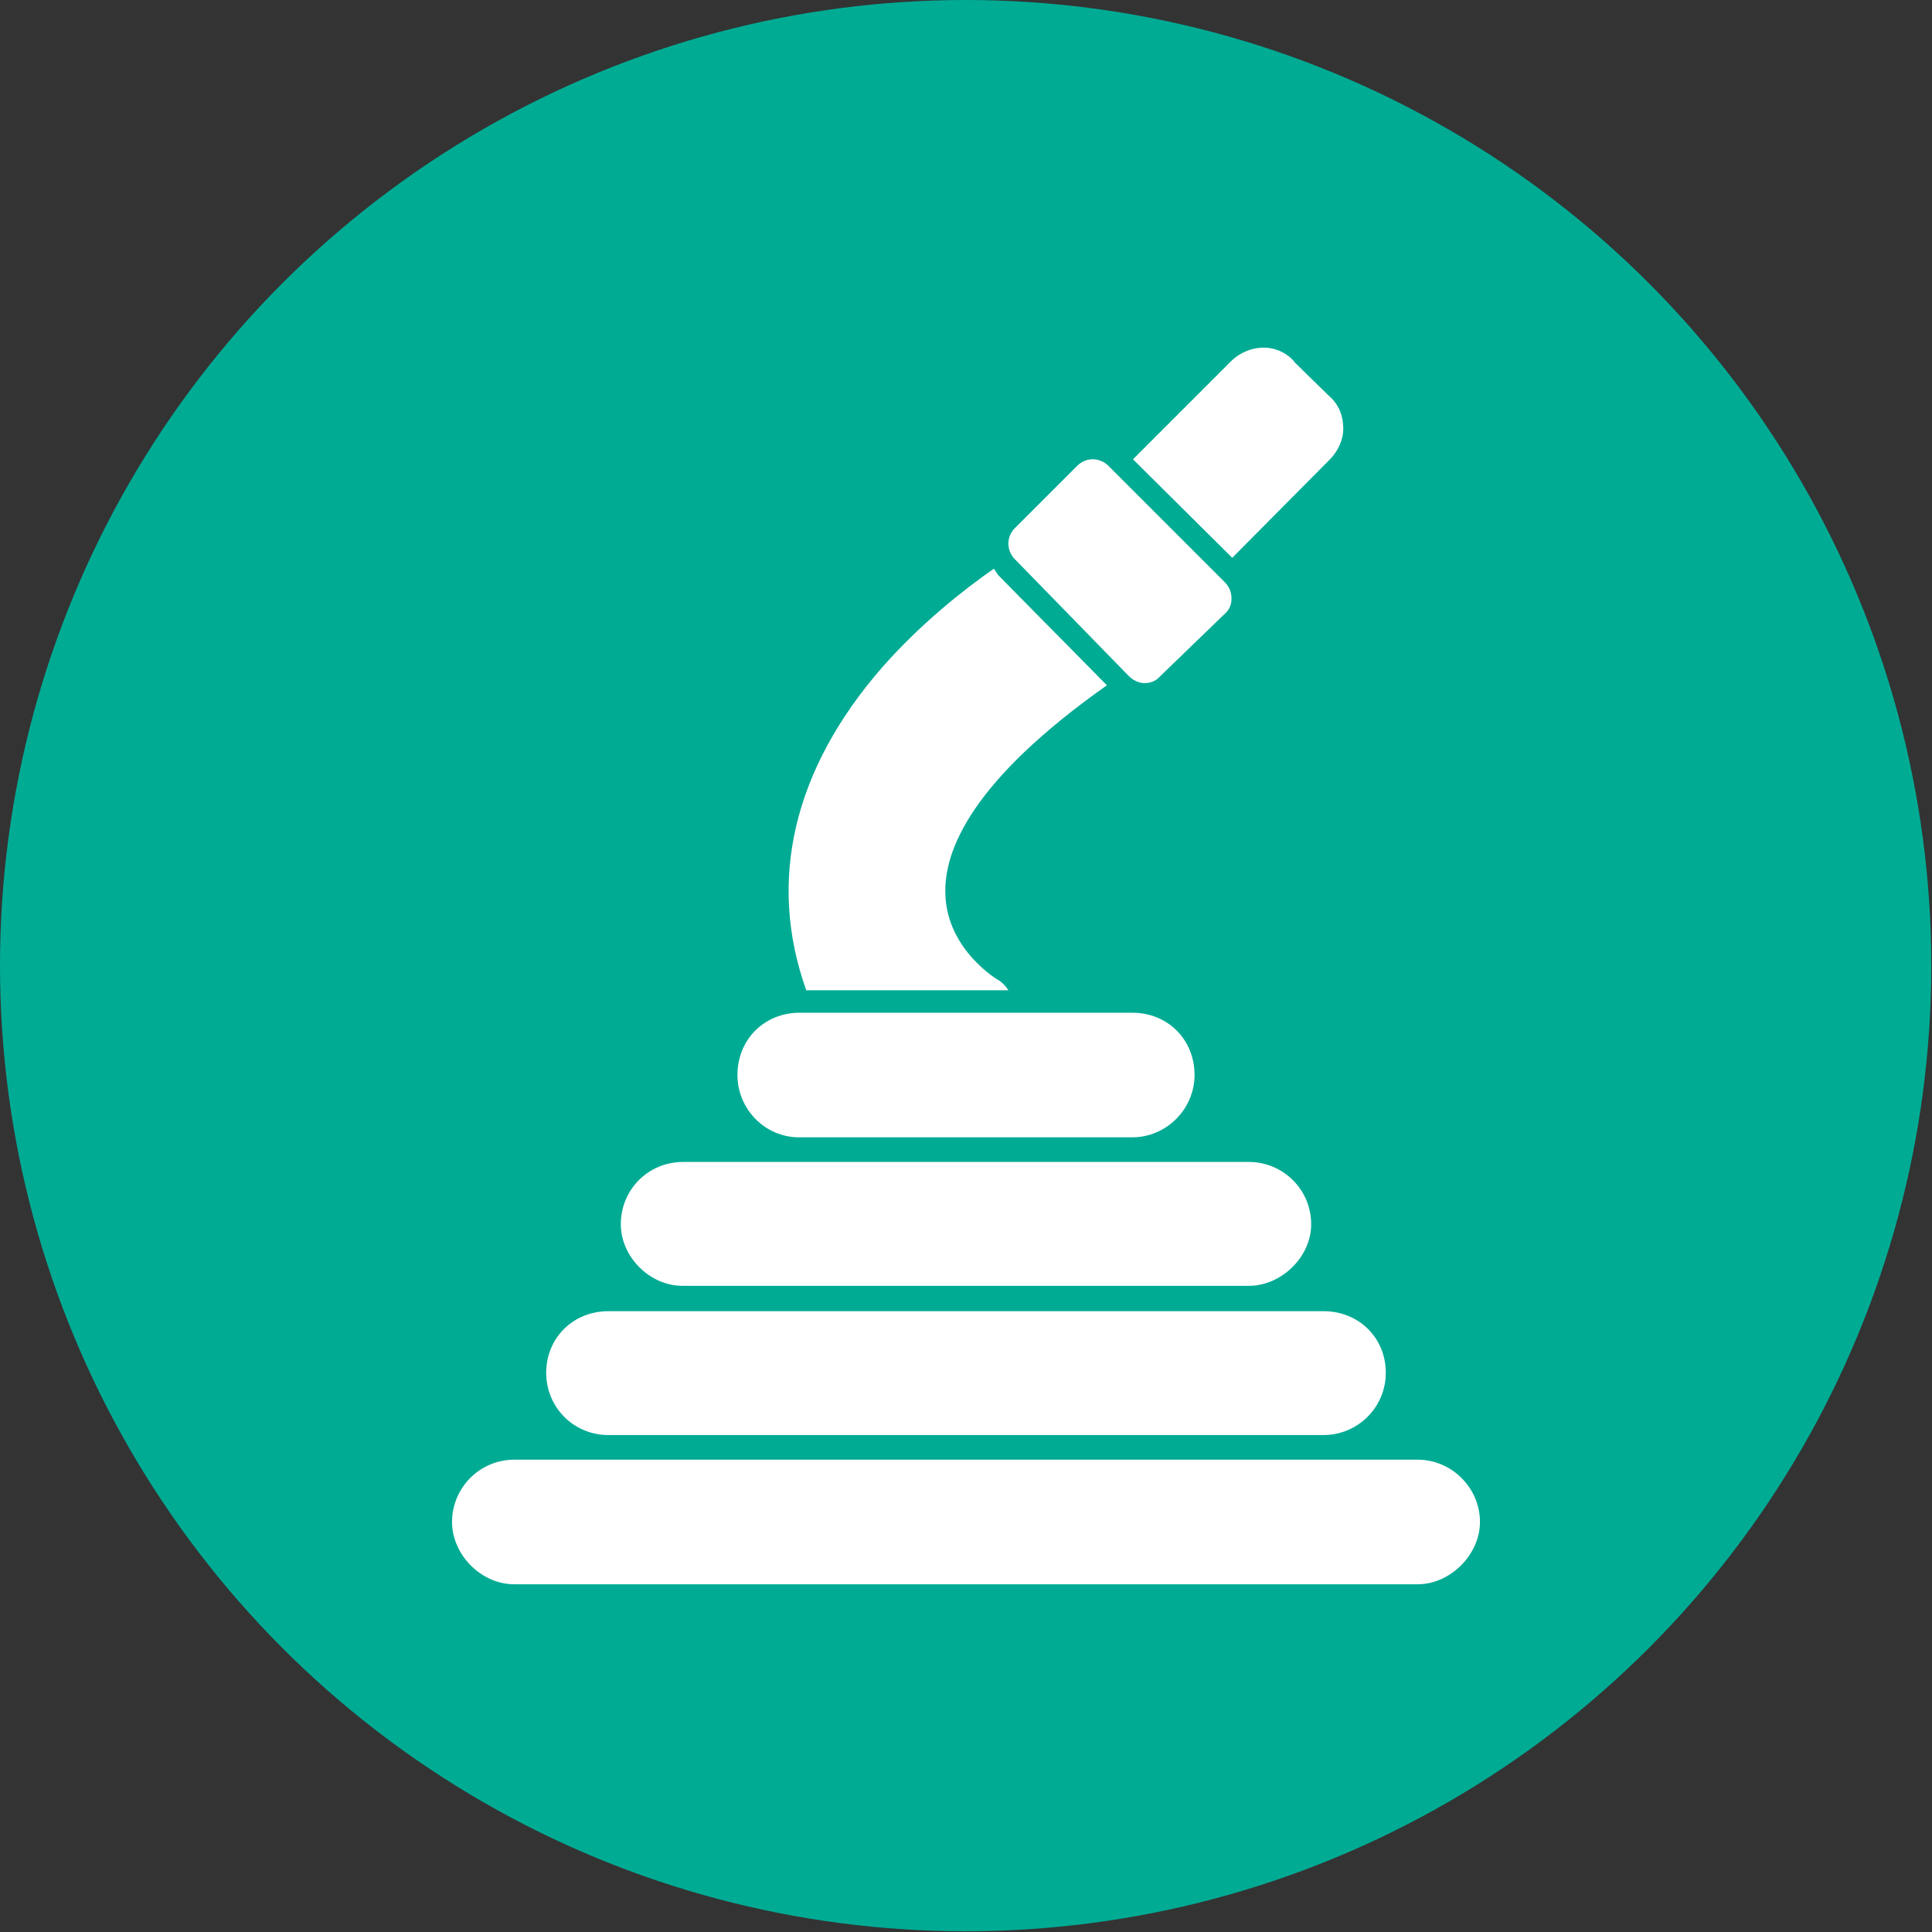 <svg clip-rule="evenodd" fill-rule="evenodd" height="2.667in" image-rendering="optimizeQuality" shape-rendering="geometricPrecision" text-rendering="geometricPrecision" viewBox="0 0 2667 2667" width="2.667in" xmlns="http://www.w3.org/2000/svg"><rect x="0" y="0" width="2667" height="2667" fill="#333333" stroke="none"/><g id="Layer_x0020_1"><circle cx="1333" cy="1333" fill="#00ab94" r="1333"/><path d="m1113 1367c-54-151-18-305 105-446 53-60 111-106 154-136l6 9 150 152c-187 132-225 228-223 288 2 78 74 120 75 120 5 4 9 8 12 13zm714 648h-1117c-48 0-86 39-86 86 0 45 40 86 86 86h1247c45 0 86-41 86-86 0-47-39-86-86-86zm0-205h-987c-49 0-86 37-86 85s38 86 86 86h987c47 0 86-38 86-86s-37-85-86-85zm-264-206h-620c-48 0-86 38-86 86 0 45 40 85 85 85h782c45 0 86-40 86-85 0-48-39-86-86-86zm0-206c-155 0-314 0-459 0-49 0-86 37-86 86 0 47 38 86 85 86h460c47 0 86-39 86-86 0-49-37-86-86-86zm1-764 135-135c13-13 31-20 49-19 16 1 31 9 40 21l46 45c12 10 19 24 20 40 2 18-6 36-19 49l-134 135zm16 309c-8 0-16-4-22-10l-157-161c-12-12-12-31 0-43l86-86c12-12 31-12 43 0l161 161c6 6 9 14 9 22 0 9-3 16-10 22l-89 86c-5 6-13 9-21 9z" fill="#fff"/></g></svg>